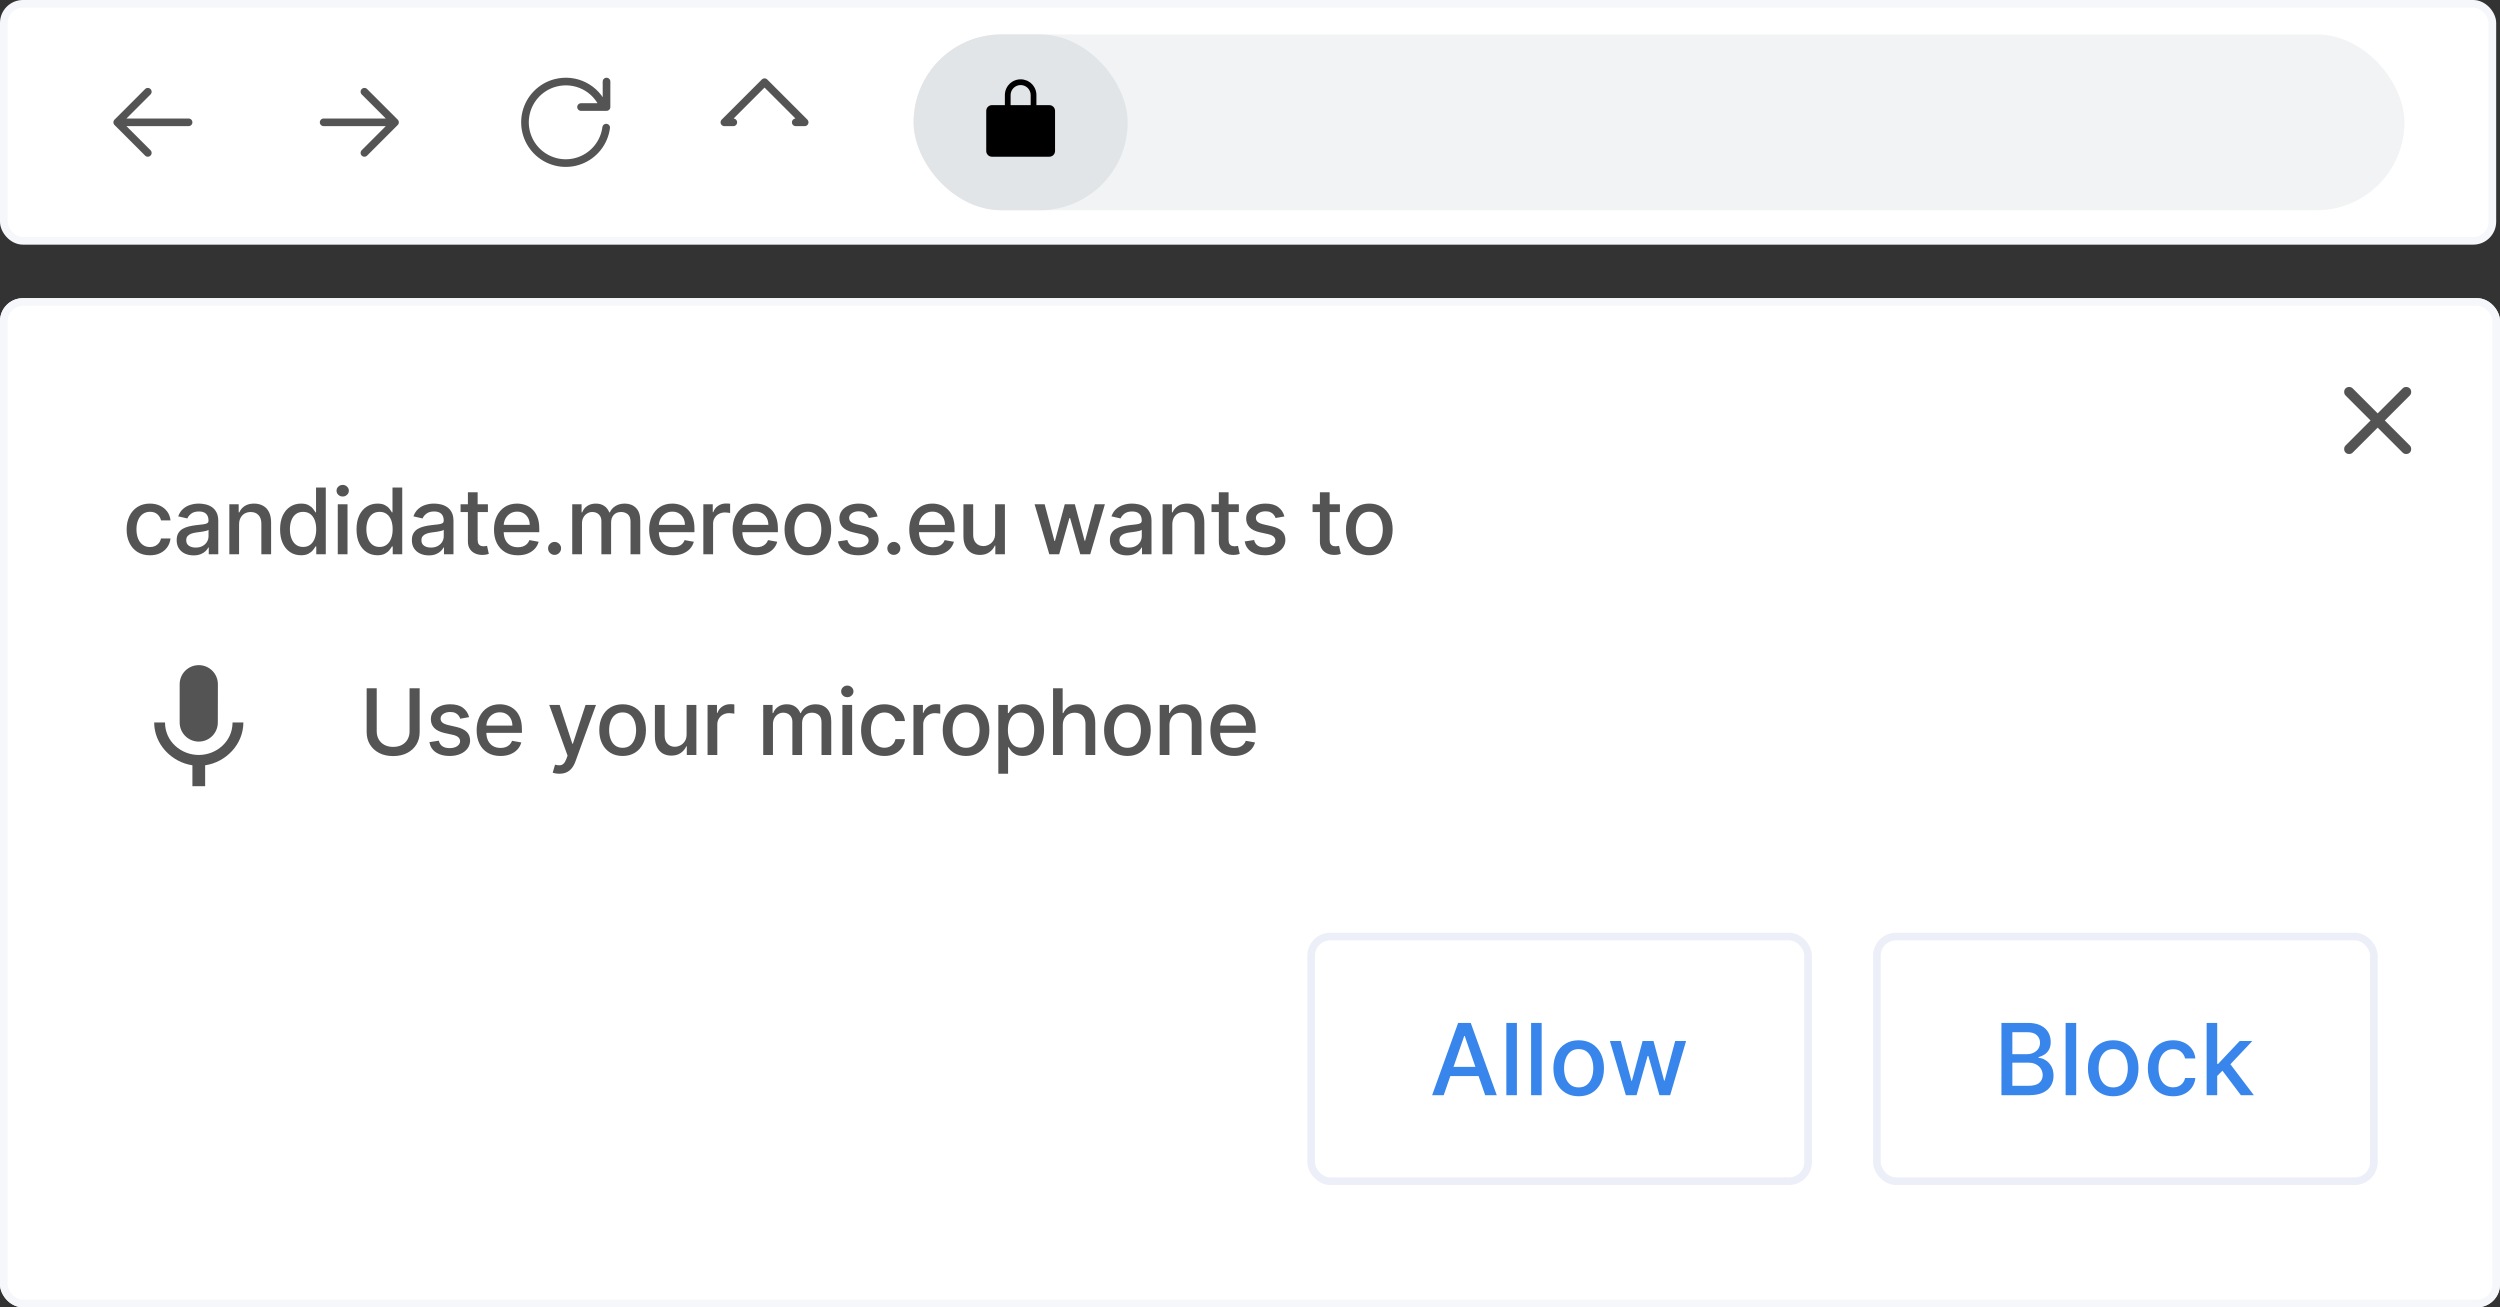 <svg width="654" height="342" viewBox="0 0 654 342" fill="none" xmlns="http://www.w3.org/2000/svg">
<rect x="0" y="0" width="654" height="342" fill="#333333" stroke="none"/>
<rect x="1" y="1" width="651" height="62" rx="5" fill="white"/>
<rect x="1" y="1" width="651" height="62" rx="5" stroke="#F5F7FA" stroke-width="2"/>
<path d="M30.666 32H49.333M30.666 32L38.666 40M30.666 32L38.666 24" stroke="#545454" stroke-width="2" stroke-linecap="round" stroke-linejoin="round"/>
<path d="M84.666 32H103.333M103.333 32L95.333 40M103.333 32L95.333 24" stroke="#545454" stroke-width="2" stroke-linecap="round" stroke-linejoin="round"/>
<path d="M158.577 33.387C158.325 35.307 157.556 37.122 156.351 38.638C155.146 40.154 153.551 41.313 151.737 41.991C149.923 42.669 147.959 42.841 146.055 42.488C144.152 42.135 142.38 41.27 140.93 39.986C139.48 38.703 138.407 37.049 137.826 35.201C137.245 33.354 137.178 31.384 137.631 29.501C138.085 27.619 139.043 25.895 140.401 24.516C141.76 23.136 143.469 22.152 145.344 21.67C150.543 20.337 155.924 23.013 157.911 27.999M158.667 21.333V28H152" stroke="#545454" stroke-width="2" stroke-linecap="round" stroke-linejoin="round"/>
<path d="M191.833 32H189.5L200 21.5L210.5 32H208.167" stroke="#545454" stroke-width="2" stroke-linecap="round" stroke-linejoin="round"/>
<rect x="239" y="9" width="390" height="46" rx="23" fill="#F1F3F4"/>
<rect x="239" y="9" width="56" height="46" rx="23" fill="#E1E5E7"/>
<path d="M274.5 27.5H271.125V24.875C271.125 23.781 270.69 22.732 269.916 21.958C269.143 21.185 268.094 20.75 267 20.75C265.905 20.75 264.856 21.185 264.083 21.958C263.309 22.732 262.875 23.781 262.875 24.875V27.5H259.5C259.102 27.5 258.721 27.659 258.439 27.94C258.158 28.221 258 28.602 258 29V39.5C258 39.898 258.158 40.279 258.439 40.56C258.721 40.841 259.102 40.999 259.5 41H274.5C274.897 40.999 275.278 40.841 275.56 40.56C275.841 40.279 275.999 39.898 276 39.5V29C275.999 28.602 275.841 28.221 275.56 27.94C275.278 27.659 274.897 27.5 274.5 27.5ZM264.375 24.875C264.375 24.179 264.651 23.511 265.143 23.019C265.636 22.527 266.303 22.25 267 22.25C267.696 22.25 268.363 22.527 268.856 23.019C269.348 23.511 269.625 24.179 269.625 24.875V27.5H264.375V24.875Z" fill="black"/>
<rect x="1" y="79" width="652" height="262" rx="5" fill="white"/>
<rect x="1" y="79" width="652" height="262" rx="5" stroke="#F5F7FA" stroke-width="2"/>
<rect x="1" y="79" width="652" height="262" rx="5" fill="white" stroke="#F5F7FA" stroke-width="2"/>
<path d="M52 194C54.767 194 56.983 191.767 56.983 189L57 179C57 176.233 54.767 174 52 174C49.233 174 47 176.233 47 179V189C47 191.767 49.233 194 52 194ZM60.834 189C60.834 194 56.6 197.5 52 197.5C47.4 197.5 43.167 194 43.167 189H40.334C40.334 194.7 44.867 199.383 50.334 200.2V205.667H53.667V200.2C59.133 199.4 63.667 194.7 63.667 189H60.834Z" fill="#545454"/>
<path d="M107.142 180.045H109.784V191.526C109.784 192.747 109.497 193.83 108.923 194.773C108.349 195.71 107.543 196.449 106.503 196.989C105.463 197.523 104.244 197.79 102.847 197.79C101.455 197.79 100.239 197.523 99.199 196.989C98.159 196.449 97.352 195.71 96.778 194.773C96.204 193.83 95.918 192.747 95.918 191.526V180.045H98.551V191.312C98.551 192.102 98.724 192.804 99.071 193.418C99.423 194.031 99.921 194.514 100.562 194.866C101.205 195.213 101.966 195.386 102.847 195.386C103.733 195.386 104.497 195.213 105.139 194.866C105.787 194.514 106.281 194.031 106.622 193.418C106.969 192.804 107.142 192.102 107.142 191.312V180.045ZM122.718 187.605L120.408 188.014C120.312 187.719 120.158 187.437 119.948 187.17C119.744 186.903 119.465 186.685 119.113 186.514C118.761 186.344 118.32 186.259 117.792 186.259C117.07 186.259 116.468 186.42 115.985 186.744C115.502 187.062 115.261 187.474 115.261 187.98C115.261 188.418 115.423 188.77 115.746 189.037C116.07 189.304 116.593 189.523 117.315 189.693L119.394 190.17C120.599 190.449 121.496 190.878 122.087 191.457C122.678 192.037 122.974 192.79 122.974 193.716C122.974 194.5 122.746 195.199 122.292 195.812C121.843 196.42 121.215 196.898 120.408 197.244C119.607 197.591 118.678 197.764 117.621 197.764C116.156 197.764 114.96 197.452 114.033 196.827C113.107 196.196 112.539 195.301 112.329 194.142L114.792 193.767C114.945 194.409 115.261 194.895 115.738 195.224C116.215 195.548 116.837 195.71 117.604 195.71C118.44 195.71 119.107 195.537 119.607 195.19C120.107 194.838 120.357 194.409 120.357 193.903C120.357 193.494 120.204 193.151 119.897 192.872C119.596 192.594 119.133 192.384 118.508 192.241L116.292 191.756C115.07 191.477 114.167 191.034 113.582 190.426C113.002 189.818 112.712 189.048 112.712 188.116C112.712 187.344 112.928 186.668 113.36 186.088C113.792 185.509 114.388 185.057 115.15 184.733C115.911 184.403 116.783 184.239 117.766 184.239C119.181 184.239 120.295 184.545 121.107 185.159C121.92 185.767 122.457 186.582 122.718 187.605ZM130.918 197.764C129.628 197.764 128.517 197.489 127.585 196.938C126.659 196.381 125.943 195.599 125.438 194.594C124.938 193.582 124.688 192.398 124.688 191.04C124.688 189.699 124.938 188.517 125.438 187.494C125.943 186.472 126.648 185.673 127.551 185.099C128.46 184.526 129.523 184.239 130.739 184.239C131.477 184.239 132.193 184.361 132.886 184.605C133.58 184.849 134.202 185.233 134.753 185.756C135.304 186.278 135.739 186.957 136.057 187.793C136.375 188.622 136.534 189.631 136.534 190.818V191.722H126.128V189.812H134.037C134.037 189.142 133.901 188.548 133.628 188.031C133.355 187.509 132.972 187.097 132.477 186.795C131.989 186.494 131.415 186.344 130.756 186.344C130.04 186.344 129.415 186.52 128.881 186.872C128.352 187.219 127.943 187.673 127.653 188.236C127.369 188.793 127.227 189.398 127.227 190.051V191.543C127.227 192.418 127.381 193.162 127.688 193.776C128 194.389 128.435 194.858 128.991 195.182C129.548 195.5 130.199 195.659 130.943 195.659C131.426 195.659 131.866 195.591 132.264 195.455C132.662 195.312 133.006 195.102 133.295 194.824C133.585 194.545 133.807 194.202 133.96 193.793L136.372 194.227C136.179 194.937 135.832 195.56 135.332 196.094C134.838 196.622 134.216 197.034 133.466 197.33C132.722 197.619 131.872 197.764 130.918 197.764ZM146.324 202.409C145.943 202.409 145.597 202.378 145.284 202.315C144.972 202.259 144.739 202.196 144.585 202.128L145.199 200.04C145.665 200.165 146.08 200.219 146.443 200.202C146.807 200.185 147.128 200.048 147.406 199.793C147.69 199.537 147.94 199.119 148.156 198.54L148.472 197.67L143.682 184.409H146.409L149.724 194.568H149.861L153.176 184.409H155.912L150.517 199.247C150.267 199.929 149.949 200.506 149.562 200.977C149.176 201.455 148.716 201.813 148.182 202.051C147.648 202.29 147.028 202.409 146.324 202.409ZM162.876 197.764C161.648 197.764 160.577 197.483 159.663 196.92C158.748 196.358 158.038 195.571 157.532 194.56C157.026 193.548 156.773 192.366 156.773 191.014C156.773 189.656 157.026 188.469 157.532 187.452C158.038 186.435 158.748 185.645 159.663 185.082C160.577 184.52 161.648 184.239 162.876 184.239C164.103 184.239 165.174 184.52 166.089 185.082C167.004 185.645 167.714 186.435 168.219 187.452C168.725 188.469 168.978 189.656 168.978 191.014C168.978 192.366 168.725 193.548 168.219 194.56C167.714 195.571 167.004 196.358 166.089 196.92C165.174 197.483 164.103 197.764 162.876 197.764ZM162.884 195.625C163.68 195.625 164.339 195.415 164.862 194.994C165.384 194.574 165.771 194.014 166.021 193.315C166.276 192.616 166.404 191.847 166.404 191.006C166.404 190.17 166.276 189.403 166.021 188.705C165.771 188 165.384 187.435 164.862 187.009C164.339 186.582 163.68 186.369 162.884 186.369C162.083 186.369 161.418 186.582 160.89 187.009C160.367 187.435 159.978 188 159.722 188.705C159.472 189.403 159.347 190.17 159.347 191.006C159.347 191.847 159.472 192.616 159.722 193.315C159.978 194.014 160.367 194.574 160.89 194.994C161.418 195.415 162.083 195.625 162.884 195.625ZM179.615 192.071V184.409H182.172V197.5H179.666V195.233H179.53C179.229 195.932 178.746 196.514 178.081 196.98C177.422 197.44 176.601 197.67 175.618 197.67C174.777 197.67 174.033 197.486 173.385 197.116C172.743 196.741 172.237 196.188 171.868 195.455C171.504 194.722 171.322 193.815 171.322 192.736V184.409H173.871V192.429C173.871 193.321 174.118 194.031 174.612 194.56C175.107 195.088 175.749 195.352 176.538 195.352C177.016 195.352 177.49 195.233 177.962 194.994C178.439 194.756 178.834 194.395 179.146 193.912C179.464 193.429 179.621 192.815 179.615 192.071ZM185.096 197.5V184.409H187.559V186.489H187.695C187.934 185.784 188.354 185.23 188.957 184.827C189.565 184.418 190.252 184.213 191.019 184.213C191.178 184.213 191.366 184.219 191.582 184.23C191.803 184.241 191.977 184.256 192.102 184.273V186.71C191.999 186.682 191.817 186.651 191.556 186.616C191.295 186.577 191.033 186.557 190.772 186.557C190.17 186.557 189.633 186.685 189.161 186.94C188.695 187.19 188.326 187.54 188.053 187.989C187.781 188.432 187.644 188.937 187.644 189.506V197.5H185.096ZM199.658 197.5V184.409H202.104V186.54H202.266C202.539 185.818 202.985 185.256 203.604 184.852C204.224 184.443 204.965 184.239 205.829 184.239C206.704 184.239 207.437 184.443 208.028 184.852C208.624 185.261 209.065 185.824 209.349 186.54H209.485C209.798 185.841 210.295 185.284 210.977 184.869C211.658 184.449 212.471 184.239 213.414 184.239C214.602 184.239 215.57 184.611 216.32 185.355C217.076 186.099 217.454 187.222 217.454 188.722V197.5H214.906V188.96C214.906 188.074 214.664 187.432 214.181 187.034C213.698 186.636 213.121 186.438 212.451 186.438C211.621 186.438 210.977 186.693 210.516 187.205C210.056 187.71 209.826 188.361 209.826 189.156V197.5H207.286V188.798C207.286 188.088 207.065 187.517 206.621 187.085C206.178 186.653 205.602 186.438 204.891 186.438C204.408 186.438 203.962 186.565 203.553 186.821C203.15 187.071 202.823 187.42 202.573 187.869C202.329 188.318 202.207 188.838 202.207 189.429V197.5H199.658ZM220.369 197.5V184.409H222.918V197.5H220.369ZM221.656 182.389C221.213 182.389 220.832 182.241 220.514 181.946C220.202 181.645 220.045 181.287 220.045 180.872C220.045 180.452 220.202 180.094 220.514 179.798C220.832 179.497 221.213 179.347 221.656 179.347C222.099 179.347 222.477 179.497 222.79 179.798C223.108 180.094 223.267 180.452 223.267 180.872C223.267 181.287 223.108 181.645 222.79 181.946C222.477 182.241 222.099 182.389 221.656 182.389ZM231.36 197.764C230.093 197.764 229.002 197.477 228.087 196.903C227.178 196.324 226.479 195.526 225.991 194.509C225.502 193.491 225.258 192.327 225.258 191.014C225.258 189.685 225.508 188.511 226.008 187.494C226.508 186.472 227.212 185.673 228.121 185.099C229.031 184.526 230.102 184.239 231.335 184.239C232.329 184.239 233.215 184.423 233.994 184.793C234.772 185.156 235.4 185.668 235.877 186.327C236.36 186.986 236.647 187.756 236.738 188.636H234.258C234.121 188.023 233.809 187.494 233.32 187.051C232.837 186.608 232.19 186.386 231.377 186.386C230.667 186.386 230.045 186.574 229.511 186.949C228.982 187.318 228.57 187.847 228.275 188.534C227.979 189.216 227.832 190.023 227.832 190.955C227.832 191.909 227.977 192.733 228.266 193.426C228.556 194.119 228.965 194.656 229.494 195.037C230.028 195.418 230.656 195.608 231.377 195.608C231.86 195.608 232.298 195.52 232.69 195.344C233.087 195.162 233.42 194.903 233.687 194.568C233.96 194.233 234.15 193.83 234.258 193.358H236.738C236.647 194.205 236.371 194.96 235.911 195.625C235.451 196.29 234.835 196.812 234.062 197.193C233.295 197.574 232.394 197.764 231.36 197.764ZM238.963 197.5V184.409H241.426V186.489H241.562C241.801 185.784 242.222 185.23 242.824 184.827C243.432 184.418 244.119 184.213 244.886 184.213C245.045 184.213 245.233 184.219 245.449 184.23C245.67 184.241 245.844 184.256 245.969 184.273V186.71C245.866 186.682 245.685 186.651 245.423 186.616C245.162 186.577 244.901 186.557 244.639 186.557C244.037 186.557 243.5 186.685 243.028 186.94C242.563 187.19 242.193 187.54 241.92 187.989C241.648 188.432 241.511 188.937 241.511 189.506V197.5H238.963ZM252.719 197.764C251.492 197.764 250.421 197.483 249.506 196.92C248.592 196.358 247.881 195.571 247.376 194.56C246.87 193.548 246.617 192.366 246.617 191.014C246.617 189.656 246.87 188.469 247.376 187.452C247.881 186.435 248.592 185.645 249.506 185.082C250.421 184.52 251.492 184.239 252.719 184.239C253.947 184.239 255.018 184.52 255.933 185.082C256.847 185.645 257.558 186.435 258.063 187.452C258.569 188.469 258.822 189.656 258.822 191.014C258.822 192.366 258.569 193.548 258.063 194.56C257.558 195.571 256.847 196.358 255.933 196.92C255.018 197.483 253.947 197.764 252.719 197.764ZM252.728 195.625C253.523 195.625 254.183 195.415 254.705 194.994C255.228 194.574 255.614 194.014 255.864 193.315C256.12 192.616 256.248 191.847 256.248 191.006C256.248 190.17 256.12 189.403 255.864 188.705C255.614 188 255.228 187.435 254.705 187.009C254.183 186.582 253.523 186.369 252.728 186.369C251.927 186.369 251.262 186.582 250.734 187.009C250.211 187.435 249.822 188 249.566 188.705C249.316 189.403 249.191 190.17 249.191 191.006C249.191 191.847 249.316 192.616 249.566 193.315C249.822 194.014 250.211 194.574 250.734 194.994C251.262 195.415 251.927 195.625 252.728 195.625ZM261.166 202.409V184.409H263.655V186.531H263.868C264.016 186.259 264.229 185.943 264.507 185.585C264.786 185.227 265.172 184.915 265.666 184.648C266.161 184.375 266.814 184.239 267.626 184.239C268.683 184.239 269.626 184.506 270.456 185.04C271.286 185.574 271.936 186.344 272.408 187.349C272.885 188.355 273.124 189.565 273.124 190.98C273.124 192.395 272.888 193.608 272.416 194.619C271.945 195.625 271.297 196.401 270.473 196.946C269.649 197.486 268.709 197.756 267.652 197.756C266.857 197.756 266.206 197.622 265.7 197.355C265.2 197.088 264.808 196.776 264.524 196.418C264.24 196.06 264.021 195.741 263.868 195.463H263.714V202.409H261.166ZM263.663 190.955C263.663 191.875 263.797 192.682 264.064 193.375C264.331 194.068 264.717 194.611 265.223 195.003C265.729 195.389 266.348 195.582 267.081 195.582C267.842 195.582 268.479 195.381 268.99 194.977C269.501 194.568 269.888 194.014 270.149 193.315C270.416 192.616 270.55 191.83 270.55 190.955C270.55 190.091 270.419 189.315 270.158 188.628C269.902 187.94 269.516 187.398 268.999 187C268.487 186.602 267.848 186.403 267.081 186.403C266.342 186.403 265.717 186.594 265.206 186.974C264.7 187.355 264.317 187.886 264.055 188.568C263.794 189.25 263.663 190.045 263.663 190.955ZM278.027 189.727V197.5H275.479V180.045H277.993V186.54H278.155C278.462 185.835 278.93 185.276 279.561 184.861C280.192 184.446 281.016 184.239 282.033 184.239C282.93 184.239 283.714 184.423 284.385 184.793C285.061 185.162 285.584 185.713 285.953 186.446C286.328 187.173 286.516 188.082 286.516 189.173V197.5H283.967V189.48C283.967 188.52 283.72 187.776 283.226 187.247C282.732 186.713 282.044 186.446 281.163 186.446C280.561 186.446 280.021 186.574 279.544 186.83C279.072 187.085 278.7 187.46 278.428 187.955C278.161 188.443 278.027 189.034 278.027 189.727ZM294.93 197.764C293.703 197.764 292.632 197.483 291.717 196.92C290.803 196.358 290.092 195.571 289.587 194.56C289.081 193.548 288.828 192.366 288.828 191.014C288.828 189.656 289.081 188.469 289.587 187.452C290.092 186.435 290.803 185.645 291.717 185.082C292.632 184.52 293.703 184.239 294.93 184.239C296.158 184.239 297.229 184.52 298.143 185.082C299.058 185.645 299.768 186.435 300.274 187.452C300.78 188.469 301.033 189.656 301.033 191.014C301.033 192.366 300.78 193.548 300.274 194.56C299.768 195.571 299.058 196.358 298.143 196.92C297.229 197.483 296.158 197.764 294.93 197.764ZM294.939 195.625C295.734 195.625 296.393 195.415 296.916 194.994C297.439 194.574 297.825 194.014 298.075 193.315C298.331 192.616 298.459 191.847 298.459 191.006C298.459 190.17 298.331 189.403 298.075 188.705C297.825 188 297.439 187.435 296.916 187.009C296.393 186.582 295.734 186.369 294.939 186.369C294.138 186.369 293.473 186.582 292.945 187.009C292.422 187.435 292.033 188 291.777 188.705C291.527 189.403 291.402 190.17 291.402 191.006C291.402 191.847 291.527 192.616 291.777 193.315C292.033 194.014 292.422 194.574 292.945 194.994C293.473 195.415 294.138 195.625 294.939 195.625ZM305.925 189.727V197.5H303.377V184.409H305.823V186.54H305.985C306.286 185.847 306.758 185.29 307.4 184.869C308.048 184.449 308.863 184.239 309.846 184.239C310.738 184.239 311.519 184.426 312.19 184.801C312.86 185.17 313.38 185.722 313.749 186.455C314.119 187.187 314.303 188.094 314.303 189.173V197.5H311.755V189.48C311.755 188.531 311.508 187.79 311.013 187.256C310.519 186.716 309.84 186.446 308.977 186.446C308.386 186.446 307.86 186.574 307.4 186.83C306.945 187.085 306.585 187.46 306.317 187.955C306.056 188.443 305.925 189.034 305.925 189.727ZM322.863 197.764C321.573 197.764 320.462 197.489 319.531 196.938C318.604 196.381 317.888 195.599 317.383 194.594C316.883 193.582 316.633 192.398 316.633 191.04C316.633 189.699 316.883 188.517 317.383 187.494C317.888 186.472 318.593 185.673 319.496 185.099C320.406 184.526 321.468 184.239 322.684 184.239C323.423 184.239 324.138 184.361 324.832 184.605C325.525 184.849 326.147 185.233 326.698 185.756C327.249 186.278 327.684 186.957 328.002 187.793C328.32 188.622 328.479 189.631 328.479 190.818V191.722H318.073V189.812H325.982C325.982 189.142 325.846 188.548 325.573 188.031C325.3 187.509 324.917 187.097 324.423 186.795C323.934 186.494 323.36 186.344 322.701 186.344C321.985 186.344 321.36 186.52 320.826 186.872C320.298 187.219 319.888 187.673 319.599 188.236C319.315 188.793 319.173 189.398 319.173 190.051V191.543C319.173 192.418 319.326 193.162 319.633 193.776C319.945 194.389 320.38 194.858 320.937 195.182C321.494 195.5 322.144 195.659 322.888 195.659C323.371 195.659 323.812 195.591 324.21 195.455C324.607 195.312 324.951 195.102 325.241 194.824C325.531 194.545 325.752 194.202 325.906 193.793L328.317 194.227C328.124 194.937 327.778 195.56 327.278 196.094C326.783 196.622 326.161 197.034 325.411 197.33C324.667 197.619 323.817 197.764 322.863 197.764Z" fill="#545454"/>
<path d="M39.227 145.264C37.96 145.264 36.869 144.977 35.955 144.403C35.045 143.824 34.347 143.026 33.858 142.009C33.369 140.991 33.125 139.827 33.125 138.514C33.125 137.185 33.375 136.011 33.875 134.994C34.375 133.972 35.08 133.173 35.989 132.599C36.898 132.026 37.969 131.739 39.202 131.739C40.196 131.739 41.082 131.923 41.861 132.293C42.639 132.656 43.267 133.168 43.744 133.827C44.227 134.486 44.514 135.256 44.605 136.136H42.125C41.989 135.523 41.676 134.994 41.188 134.551C40.705 134.108 40.057 133.886 39.244 133.886C38.534 133.886 37.912 134.074 37.378 134.449C36.849 134.818 36.438 135.347 36.142 136.034C35.847 136.716 35.699 137.523 35.699 138.455C35.699 139.409 35.844 140.233 36.133 140.926C36.423 141.619 36.832 142.156 37.361 142.537C37.895 142.918 38.523 143.108 39.244 143.108C39.727 143.108 40.165 143.02 40.557 142.844C40.955 142.662 41.287 142.403 41.554 142.068C41.827 141.733 42.017 141.33 42.125 140.858H44.605C44.514 141.705 44.239 142.46 43.778 143.125C43.318 143.79 42.702 144.312 41.929 144.693C41.162 145.074 40.261 145.264 39.227 145.264ZM50.64 145.29C49.81 145.29 49.06 145.136 48.39 144.83C47.719 144.517 47.188 144.065 46.796 143.474C46.41 142.884 46.217 142.159 46.217 141.301C46.217 140.562 46.359 139.955 46.643 139.477C46.927 139 47.31 138.622 47.793 138.344C48.276 138.065 48.816 137.855 49.413 137.713C50.009 137.571 50.617 137.463 51.236 137.389C52.021 137.298 52.657 137.224 53.146 137.168C53.634 137.105 53.989 137.006 54.211 136.869C54.432 136.733 54.543 136.511 54.543 136.205V136.145C54.543 135.401 54.333 134.824 53.913 134.415C53.498 134.006 52.879 133.801 52.055 133.801C51.197 133.801 50.521 133.991 50.026 134.372C49.538 134.747 49.2 135.165 49.012 135.625L46.617 135.08C46.901 134.284 47.316 133.642 47.861 133.153C48.413 132.659 49.046 132.301 49.762 132.08C50.478 131.852 51.231 131.739 52.021 131.739C52.543 131.739 53.097 131.801 53.682 131.926C54.273 132.045 54.825 132.267 55.336 132.591C55.853 132.915 56.276 133.378 56.606 133.98C56.935 134.577 57.1 135.352 57.1 136.307V145H54.611V143.21H54.509C54.344 143.54 54.097 143.864 53.768 144.182C53.438 144.5 53.015 144.764 52.498 144.974C51.981 145.185 51.361 145.29 50.64 145.29ZM51.194 143.244C51.898 143.244 52.501 143.105 53.001 142.827C53.506 142.548 53.89 142.185 54.151 141.736C54.418 141.281 54.552 140.795 54.552 140.278V138.591C54.461 138.682 54.285 138.767 54.023 138.847C53.768 138.92 53.475 138.986 53.146 139.043C52.816 139.094 52.495 139.142 52.182 139.188C51.87 139.227 51.609 139.261 51.398 139.29C50.904 139.352 50.452 139.457 50.043 139.605C49.64 139.753 49.316 139.966 49.072 140.244C48.833 140.517 48.714 140.881 48.714 141.335C48.714 141.966 48.947 142.443 49.413 142.767C49.879 143.085 50.472 143.244 51.194 143.244ZM62.543 137.227V145H59.994V131.909H62.44V134.04H62.602C62.903 133.347 63.375 132.79 64.017 132.369C64.665 131.949 65.48 131.739 66.463 131.739C67.355 131.739 68.136 131.926 68.807 132.301C69.477 132.67 69.997 133.222 70.367 133.955C70.736 134.687 70.921 135.594 70.921 136.673V145H68.372V136.98C68.372 136.031 68.125 135.29 67.631 134.756C67.136 134.216 66.457 133.946 65.594 133.946C65.003 133.946 64.477 134.074 64.017 134.33C63.562 134.585 63.202 134.96 62.935 135.455C62.673 135.943 62.543 136.534 62.543 137.227ZM78.739 145.256C77.682 145.256 76.739 144.986 75.909 144.446C75.085 143.901 74.438 143.125 73.966 142.119C73.5 141.108 73.267 139.895 73.267 138.48C73.267 137.065 73.503 135.855 73.974 134.849C74.452 133.844 75.105 133.074 75.935 132.54C76.764 132.006 77.704 131.739 78.756 131.739C79.568 131.739 80.222 131.875 80.716 132.148C81.216 132.415 81.602 132.727 81.875 133.085C82.153 133.443 82.369 133.759 82.523 134.031H82.676V127.545H85.224V145H82.736V142.963H82.523C82.369 143.241 82.148 143.56 81.858 143.918C81.574 144.276 81.182 144.588 80.682 144.855C80.182 145.122 79.534 145.256 78.739 145.256ZM79.301 143.082C80.034 143.082 80.653 142.889 81.159 142.503C81.671 142.111 82.057 141.568 82.318 140.875C82.585 140.182 82.719 139.375 82.719 138.455C82.719 137.545 82.588 136.75 82.327 136.068C82.065 135.386 81.682 134.855 81.176 134.474C80.671 134.094 80.046 133.903 79.301 133.903C78.534 133.903 77.895 134.102 77.383 134.5C76.872 134.898 76.486 135.44 76.224 136.128C75.969 136.815 75.841 137.591 75.841 138.455C75.841 139.33 75.972 140.116 76.233 140.815C76.494 141.514 76.881 142.068 77.392 142.477C77.909 142.881 78.546 143.082 79.301 143.082ZM88.362 145V131.909H90.91V145H88.362ZM89.648 129.889C89.205 129.889 88.825 129.741 88.506 129.446C88.194 129.145 88.038 128.787 88.038 128.372C88.038 127.952 88.194 127.594 88.506 127.298C88.825 126.997 89.205 126.847 89.648 126.847C90.092 126.847 90.469 126.997 90.782 127.298C91.1 127.594 91.259 127.952 91.259 128.372C91.259 128.787 91.1 129.145 90.782 129.446C90.469 129.741 90.092 129.889 89.648 129.889ZM98.739 145.256C97.682 145.256 96.739 144.986 95.909 144.446C95.085 143.901 94.438 143.125 93.966 142.119C93.5 141.108 93.267 139.895 93.267 138.48C93.267 137.065 93.503 135.855 93.974 134.849C94.452 133.844 95.105 133.074 95.935 132.54C96.764 132.006 97.704 131.739 98.756 131.739C99.568 131.739 100.222 131.875 100.716 132.148C101.216 132.415 101.602 132.727 101.875 133.085C102.153 133.443 102.369 133.759 102.523 134.031H102.676V127.545H105.224V145H102.736V142.963H102.523C102.369 143.241 102.148 143.56 101.858 143.918C101.574 144.276 101.182 144.588 100.682 144.855C100.182 145.122 99.534 145.256 98.739 145.256ZM99.301 143.082C100.034 143.082 100.653 142.889 101.159 142.503C101.67 142.111 102.057 141.568 102.318 140.875C102.585 140.182 102.719 139.375 102.719 138.455C102.719 137.545 102.588 136.75 102.327 136.068C102.065 135.386 101.682 134.855 101.176 134.474C100.67 134.094 100.045 133.903 99.301 133.903C98.534 133.903 97.895 134.102 97.383 134.5C96.872 134.898 96.486 135.44 96.224 136.128C95.969 136.815 95.841 137.591 95.841 138.455C95.841 139.33 95.972 140.116 96.233 140.815C96.494 141.514 96.881 142.068 97.392 142.477C97.909 142.881 98.546 143.082 99.301 143.082ZM112.171 145.29C111.342 145.29 110.592 145.136 109.921 144.83C109.251 144.517 108.719 144.065 108.327 143.474C107.941 142.884 107.748 142.159 107.748 141.301C107.748 140.562 107.89 139.955 108.174 139.477C108.458 139 108.842 138.622 109.325 138.344C109.808 138.065 110.347 137.855 110.944 137.713C111.54 137.571 112.148 137.463 112.768 137.389C113.552 137.298 114.188 137.224 114.677 137.168C115.165 137.105 115.521 137.006 115.742 136.869C115.964 136.733 116.075 136.511 116.075 136.205V136.145C116.075 135.401 115.864 134.824 115.444 134.415C115.029 134.006 114.41 133.801 113.586 133.801C112.728 133.801 112.052 133.991 111.558 134.372C111.069 134.747 110.731 135.165 110.543 135.625L108.148 135.08C108.433 134.284 108.847 133.642 109.393 133.153C109.944 132.659 110.577 132.301 111.293 132.08C112.009 131.852 112.762 131.739 113.552 131.739C114.075 131.739 114.629 131.801 115.214 131.926C115.805 132.045 116.356 132.267 116.867 132.591C117.384 132.915 117.808 133.378 118.137 133.98C118.467 134.577 118.631 135.352 118.631 136.307V145H116.143V143.21H116.04C115.876 143.54 115.629 143.864 115.299 144.182C114.969 144.5 114.546 144.764 114.029 144.974C113.512 145.185 112.893 145.29 112.171 145.29ZM112.725 143.244C113.43 143.244 114.032 143.105 114.532 142.827C115.038 142.548 115.421 142.185 115.683 141.736C115.95 141.281 116.083 140.795 116.083 140.278V138.591C115.992 138.682 115.816 138.767 115.555 138.847C115.299 138.92 115.006 138.986 114.677 139.043C114.347 139.094 114.026 139.142 113.714 139.188C113.401 139.227 113.14 139.261 112.93 139.29C112.435 139.352 111.984 139.457 111.575 139.605C111.171 139.753 110.847 139.966 110.603 140.244C110.364 140.517 110.245 140.881 110.245 141.335C110.245 141.966 110.478 142.443 110.944 142.767C111.41 143.085 112.004 143.244 112.725 143.244ZM127.636 131.909V133.955H120.486V131.909H127.636ZM122.403 128.773H124.952V141.156C124.952 141.651 125.026 142.023 125.173 142.273C125.321 142.517 125.511 142.685 125.744 142.776C125.983 142.861 126.241 142.903 126.52 142.903C126.724 142.903 126.903 142.889 127.057 142.861C127.21 142.832 127.33 142.81 127.415 142.793L127.875 144.898C127.727 144.955 127.517 145.011 127.244 145.068C126.972 145.131 126.631 145.165 126.222 145.17C125.551 145.182 124.926 145.062 124.347 144.812C123.767 144.562 123.298 144.176 122.94 143.653C122.582 143.131 122.403 142.474 122.403 141.685V128.773ZM135.457 145.264C134.167 145.264 133.056 144.989 132.124 144.438C131.198 143.881 130.482 143.099 129.977 142.094C129.477 141.082 129.227 139.898 129.227 138.54C129.227 137.199 129.477 136.017 129.977 134.994C130.482 133.972 131.187 133.173 132.09 132.599C132.999 132.026 134.062 131.739 135.278 131.739C136.016 131.739 136.732 131.861 137.425 132.105C138.119 132.349 138.741 132.733 139.292 133.256C139.843 133.778 140.278 134.457 140.596 135.293C140.914 136.122 141.073 137.131 141.073 138.318V139.222H130.667V137.312H138.576C138.576 136.642 138.44 136.048 138.167 135.531C137.894 135.009 137.511 134.597 137.016 134.295C136.528 133.994 135.954 133.844 135.295 133.844C134.579 133.844 133.954 134.02 133.42 134.372C132.891 134.719 132.482 135.173 132.192 135.736C131.908 136.293 131.766 136.898 131.766 137.551V139.043C131.766 139.918 131.92 140.662 132.227 141.276C132.539 141.889 132.974 142.358 133.531 142.682C134.087 143 134.738 143.159 135.482 143.159C135.965 143.159 136.406 143.091 136.803 142.955C137.201 142.812 137.545 142.602 137.835 142.324C138.124 142.045 138.346 141.702 138.499 141.293L140.911 141.727C140.718 142.437 140.371 143.06 139.871 143.594C139.377 144.122 138.755 144.534 138.005 144.83C137.261 145.119 136.411 145.264 135.457 145.264ZM145.08 145.162C144.614 145.162 144.213 144.997 143.878 144.668C143.543 144.332 143.375 143.929 143.375 143.457C143.375 142.991 143.543 142.594 143.878 142.264C144.213 141.929 144.614 141.761 145.08 141.761C145.545 141.761 145.946 141.929 146.281 142.264C146.616 142.594 146.784 142.991 146.784 143.457C146.784 143.77 146.705 144.057 146.545 144.318C146.392 144.574 146.188 144.778 145.932 144.932C145.676 145.085 145.392 145.162 145.08 145.162ZM149.697 145V131.909H152.143V134.04H152.305C152.578 133.318 153.024 132.756 153.643 132.352C154.263 131.943 155.004 131.739 155.868 131.739C156.743 131.739 157.476 131.943 158.067 132.352C158.663 132.761 159.104 133.324 159.388 134.04H159.524C159.837 133.341 160.334 132.784 161.016 132.369C161.697 131.949 162.51 131.739 163.453 131.739C164.641 131.739 165.609 132.111 166.359 132.855C167.115 133.599 167.493 134.722 167.493 136.222V145H164.945V136.46C164.945 135.574 164.703 134.932 164.22 134.534C163.737 134.136 163.161 133.938 162.49 133.938C161.661 133.938 161.016 134.193 160.555 134.705C160.095 135.21 159.865 135.861 159.865 136.656V145H157.325V136.298C157.325 135.588 157.104 135.017 156.661 134.585C156.217 134.153 155.641 133.938 154.93 133.938C154.447 133.938 154.001 134.065 153.592 134.321C153.189 134.571 152.862 134.92 152.612 135.369C152.368 135.818 152.246 136.338 152.246 136.929V145H149.697ZM176.05 145.264C174.761 145.264 173.65 144.989 172.718 144.438C171.792 143.881 171.076 143.099 170.57 142.094C170.07 141.082 169.82 139.898 169.82 138.54C169.82 137.199 170.07 136.017 170.57 134.994C171.076 133.972 171.781 133.173 172.684 132.599C173.593 132.026 174.656 131.739 175.871 131.739C176.61 131.739 177.326 131.861 178.019 132.105C178.712 132.349 179.335 132.733 179.886 133.256C180.437 133.778 180.871 134.457 181.19 135.293C181.508 136.122 181.667 137.131 181.667 138.318V139.222H171.261V137.312H179.17C179.17 136.642 179.033 136.048 178.761 135.531C178.488 135.009 178.104 134.597 177.61 134.295C177.121 133.994 176.548 133.844 175.888 133.844C175.173 133.844 174.548 134.02 174.013 134.372C173.485 134.719 173.076 135.173 172.786 135.736C172.502 136.293 172.36 136.898 172.36 137.551V139.043C172.36 139.918 172.513 140.662 172.82 141.276C173.133 141.889 173.567 142.358 174.124 142.682C174.681 143 175.332 143.159 176.076 143.159C176.559 143.159 176.999 143.091 177.397 142.955C177.795 142.812 178.138 142.602 178.428 142.324C178.718 142.045 178.94 141.702 179.093 141.293L181.505 141.727C181.312 142.437 180.965 143.06 180.465 143.594C179.971 144.122 179.349 144.534 178.599 144.83C177.854 145.119 177.005 145.264 176.05 145.264ZM183.994 145V131.909H186.457V133.989H186.594C186.832 133.284 187.253 132.73 187.855 132.327C188.463 131.918 189.151 131.713 189.918 131.713C190.077 131.713 190.264 131.719 190.48 131.73C190.702 131.741 190.875 131.756 191 131.773V134.21C190.898 134.182 190.716 134.151 190.455 134.116C190.193 134.077 189.932 134.057 189.67 134.057C189.068 134.057 188.531 134.185 188.06 134.44C187.594 134.69 187.224 135.04 186.952 135.489C186.679 135.932 186.543 136.437 186.543 137.006V145H183.994ZM197.879 145.264C196.589 145.264 195.478 144.989 194.546 144.438C193.62 143.881 192.904 143.099 192.398 142.094C191.898 141.082 191.648 139.898 191.648 138.54C191.648 137.199 191.898 136.017 192.398 134.994C192.904 133.972 193.609 133.173 194.512 132.599C195.421 132.026 196.484 131.739 197.7 131.739C198.438 131.739 199.154 131.861 199.847 132.105C200.54 132.349 201.163 132.733 201.714 133.256C202.265 133.778 202.7 134.457 203.018 135.293C203.336 136.122 203.495 137.131 203.495 138.318V139.222H193.089V137.312H200.998C200.998 136.642 200.862 136.048 200.589 135.531C200.316 135.009 199.933 134.597 199.438 134.295C198.95 133.994 198.376 133.844 197.717 133.844C197.001 133.844 196.376 134.02 195.842 134.372C195.313 134.719 194.904 135.173 194.614 135.736C194.33 136.293 194.188 136.898 194.188 137.551V139.043C194.188 139.918 194.342 140.662 194.648 141.276C194.961 141.889 195.396 142.358 195.952 142.682C196.509 143 197.16 143.159 197.904 143.159C198.387 143.159 198.827 143.091 199.225 142.955C199.623 142.812 199.967 142.602 200.256 142.324C200.546 142.045 200.768 141.702 200.921 141.293L203.333 141.727C203.14 142.437 202.793 143.06 202.293 143.594C201.799 144.122 201.177 144.534 200.427 144.83C199.683 145.119 198.833 145.264 197.879 145.264ZM211.337 145.264C210.109 145.264 209.038 144.983 208.124 144.42C207.209 143.858 206.499 143.071 205.993 142.06C205.487 141.048 205.234 139.866 205.234 138.514C205.234 137.156 205.487 135.969 205.993 134.952C206.499 133.935 207.209 133.145 208.124 132.582C209.038 132.02 210.109 131.739 211.337 131.739C212.564 131.739 213.635 132.02 214.55 132.582C215.464 133.145 216.175 133.935 216.68 134.952C217.186 135.969 217.439 137.156 217.439 138.514C217.439 139.866 217.186 141.048 216.68 142.06C216.175 143.071 215.464 143.858 214.55 144.42C213.635 144.983 212.564 145.264 211.337 145.264ZM211.345 143.125C212.141 143.125 212.8 142.915 213.322 142.494C213.845 142.074 214.232 141.514 214.482 140.815C214.737 140.116 214.865 139.347 214.865 138.506C214.865 137.67 214.737 136.903 214.482 136.205C214.232 135.5 213.845 134.935 213.322 134.509C212.8 134.082 212.141 133.869 211.345 133.869C210.544 133.869 209.879 134.082 209.351 134.509C208.828 134.935 208.439 135.5 208.183 136.205C207.933 136.903 207.808 137.67 207.808 138.506C207.808 139.347 207.933 140.116 208.183 140.815C208.439 141.514 208.828 142.074 209.351 142.494C209.879 142.915 210.544 143.125 211.345 143.125ZM229.593 135.105L227.283 135.514C227.187 135.219 227.033 134.937 226.823 134.67C226.619 134.403 226.34 134.185 225.988 134.014C225.636 133.844 225.195 133.759 224.667 133.759C223.945 133.759 223.343 133.92 222.86 134.244C222.377 134.562 222.136 134.974 222.136 135.48C222.136 135.918 222.298 136.27 222.621 136.537C222.945 136.804 223.468 137.023 224.19 137.193L226.269 137.67C227.474 137.949 228.371 138.378 228.962 138.957C229.553 139.537 229.849 140.29 229.849 141.216C229.849 142 229.621 142.699 229.167 143.312C228.718 143.92 228.09 144.398 227.283 144.744C226.482 145.091 225.553 145.264 224.496 145.264C223.031 145.264 221.835 144.952 220.908 144.327C219.982 143.696 219.414 142.801 219.204 141.642L221.667 141.267C221.82 141.909 222.136 142.395 222.613 142.724C223.09 143.048 223.712 143.21 224.479 143.21C225.315 143.21 225.982 143.037 226.482 142.69C226.982 142.338 227.232 141.909 227.232 141.403C227.232 140.994 227.079 140.651 226.772 140.372C226.471 140.094 226.008 139.884 225.383 139.741L223.167 139.256C221.945 138.977 221.042 138.534 220.457 137.926C219.877 137.318 219.587 136.548 219.587 135.616C219.587 134.844 219.803 134.168 220.235 133.588C220.667 133.009 221.263 132.557 222.025 132.233C222.786 131.903 223.658 131.739 224.641 131.739C226.056 131.739 227.17 132.045 227.982 132.659C228.795 133.267 229.332 134.082 229.593 135.105ZM233.83 145.162C233.364 145.162 232.963 144.997 232.628 144.668C232.293 144.332 232.125 143.929 232.125 143.457C232.125 142.991 232.293 142.594 232.628 142.264C232.963 141.929 233.364 141.761 233.83 141.761C234.295 141.761 234.696 141.929 235.031 142.264C235.366 142.594 235.534 142.991 235.534 143.457C235.534 143.77 235.455 144.057 235.295 144.318C235.142 144.574 234.938 144.778 234.682 144.932C234.426 145.085 234.142 145.162 233.83 145.162ZM244.089 145.264C242.8 145.264 241.689 144.989 240.757 144.438C239.831 143.881 239.115 143.099 238.609 142.094C238.109 141.082 237.859 139.898 237.859 138.54C237.859 137.199 238.109 136.017 238.609 134.994C239.115 133.972 239.82 133.173 240.723 132.599C241.632 132.026 242.695 131.739 243.911 131.739C244.649 131.739 245.365 131.861 246.058 132.105C246.751 132.349 247.374 132.733 247.925 133.256C248.476 133.778 248.911 134.457 249.229 135.293C249.547 136.122 249.706 137.131 249.706 138.318V139.222H239.3V137.312H247.209C247.209 136.642 247.072 136.048 246.8 135.531C246.527 135.009 246.143 134.597 245.649 134.295C245.161 133.994 244.587 133.844 243.928 133.844C243.212 133.844 242.587 134.02 242.053 134.372C241.524 134.719 241.115 135.173 240.825 135.736C240.541 136.293 240.399 136.898 240.399 137.551V139.043C240.399 139.918 240.553 140.662 240.859 141.276C241.172 141.889 241.607 142.358 242.163 142.682C242.72 143 243.371 143.159 244.115 143.159C244.598 143.159 245.038 143.091 245.436 142.955C245.834 142.812 246.178 142.602 246.467 142.324C246.757 142.045 246.979 141.702 247.132 141.293L249.544 141.727C249.351 142.437 249.004 143.06 248.504 143.594C248.01 144.122 247.388 144.534 246.638 144.83C245.893 145.119 245.044 145.264 244.089 145.264ZM260.326 139.571V131.909H262.883V145H260.377V142.733H260.241C259.94 143.432 259.457 144.014 258.792 144.48C258.133 144.94 257.312 145.17 256.329 145.17C255.488 145.17 254.744 144.986 254.096 144.616C253.454 144.241 252.948 143.688 252.579 142.955C252.215 142.222 252.033 141.315 252.033 140.236V131.909H254.582V139.929C254.582 140.821 254.829 141.531 255.323 142.06C255.817 142.588 256.46 142.852 257.249 142.852C257.727 142.852 258.201 142.733 258.673 142.494C259.15 142.256 259.545 141.895 259.857 141.412C260.175 140.929 260.332 140.315 260.326 139.571ZM274.496 145L270.644 131.909H273.278L275.843 141.523H275.971L278.545 131.909H281.178L283.735 141.48H283.863L286.411 131.909H289.045L285.201 145H282.602L279.942 135.548H279.746L277.087 145H274.496ZM294.773 145.29C293.943 145.29 293.193 145.136 292.523 144.83C291.852 144.517 291.321 144.065 290.929 143.474C290.543 142.884 290.349 142.159 290.349 141.301C290.349 140.562 290.491 139.955 290.776 139.477C291.06 139 291.443 138.622 291.926 138.344C292.409 138.065 292.949 137.855 293.545 137.713C294.142 137.571 294.75 137.463 295.369 137.389C296.153 137.298 296.79 137.224 297.278 137.168C297.767 137.105 298.122 137.006 298.344 136.869C298.565 136.733 298.676 136.511 298.676 136.205V136.145C298.676 135.401 298.466 134.824 298.045 134.415C297.631 134.006 297.011 133.801 296.188 133.801C295.33 133.801 294.653 133.991 294.159 134.372C293.67 134.747 293.332 135.165 293.145 135.625L290.75 135.08C291.034 134.284 291.449 133.642 291.994 133.153C292.545 132.659 293.179 132.301 293.895 132.08C294.611 131.852 295.364 131.739 296.153 131.739C296.676 131.739 297.23 131.801 297.815 131.926C298.406 132.045 298.957 132.267 299.469 132.591C299.986 132.915 300.409 133.378 300.739 133.98C301.068 134.577 301.233 135.352 301.233 136.307V145H298.744V143.21H298.642C298.477 143.54 298.23 143.864 297.901 144.182C297.571 144.5 297.148 144.764 296.631 144.974C296.114 145.185 295.494 145.29 294.773 145.29ZM295.327 143.244C296.031 143.244 296.634 143.105 297.134 142.827C297.639 142.548 298.023 142.185 298.284 141.736C298.551 141.281 298.685 140.795 298.685 140.278V138.591C298.594 138.682 298.418 138.767 298.156 138.847C297.901 138.92 297.608 138.986 297.278 139.043C296.949 139.094 296.628 139.142 296.315 139.188C296.003 139.227 295.741 139.261 295.531 139.29C295.037 139.352 294.585 139.457 294.176 139.605C293.773 139.753 293.449 139.966 293.205 140.244C292.966 140.517 292.847 140.881 292.847 141.335C292.847 141.966 293.08 142.443 293.545 142.767C294.011 143.085 294.605 143.244 295.327 143.244ZM306.675 137.227V145H304.127V131.909H306.573V134.04H306.735C307.036 133.347 307.508 132.79 308.15 132.369C308.798 131.949 309.613 131.739 310.596 131.739C311.488 131.739 312.269 131.926 312.94 132.301C313.61 132.67 314.13 133.222 314.499 133.955C314.869 134.687 315.053 135.594 315.053 136.673V145H312.505V136.98C312.505 136.031 312.258 135.29 311.763 134.756C311.269 134.216 310.59 133.946 309.727 133.946C309.136 133.946 308.61 134.074 308.15 134.33C307.695 134.585 307.335 134.96 307.067 135.455C306.806 135.943 306.675 136.534 306.675 137.227ZM324.082 131.909V133.955H316.931V131.909H324.082ZM318.849 128.773H321.397V141.156C321.397 141.651 321.471 142.023 321.619 142.273C321.766 142.517 321.957 142.685 322.19 142.776C322.428 142.861 322.687 142.903 322.965 142.903C323.17 142.903 323.349 142.889 323.502 142.861C323.656 142.832 323.775 142.81 323.86 142.793L324.32 144.898C324.173 144.955 323.962 145.011 323.69 145.068C323.417 145.131 323.076 145.165 322.667 145.17C321.996 145.182 321.371 145.062 320.792 144.812C320.212 144.562 319.744 144.176 319.386 143.653C319.028 143.131 318.849 142.474 318.849 141.685V128.773ZM335.999 135.105L333.69 135.514C333.593 135.219 333.44 134.937 333.229 134.67C333.025 134.403 332.746 134.185 332.394 134.014C332.042 133.844 331.602 133.759 331.073 133.759C330.352 133.759 329.749 133.92 329.266 134.244C328.783 134.562 328.542 134.974 328.542 135.48C328.542 135.918 328.704 136.27 329.028 136.537C329.352 136.804 329.874 137.023 330.596 137.193L332.675 137.67C333.88 137.949 334.778 138.378 335.369 138.957C335.96 139.537 336.255 140.29 336.255 141.216C336.255 142 336.028 142.699 335.573 143.312C335.124 143.92 334.496 144.398 333.69 144.744C332.888 145.091 331.96 145.264 330.903 145.264C329.437 145.264 328.241 144.952 327.315 144.327C326.388 143.696 325.82 142.801 325.61 141.642L328.073 141.267C328.227 141.909 328.542 142.395 329.019 142.724C329.496 143.048 330.119 143.21 330.886 143.21C331.721 143.21 332.388 143.037 332.888 142.69C333.388 142.338 333.638 141.909 333.638 141.403C333.638 140.994 333.485 140.651 333.178 140.372C332.877 140.094 332.414 139.884 331.789 139.741L329.573 139.256C328.352 138.977 327.448 138.534 326.863 137.926C326.283 137.318 325.994 136.548 325.994 135.616C325.994 134.844 326.21 134.168 326.641 133.588C327.073 133.009 327.67 132.557 328.431 132.233C329.192 131.903 330.065 131.739 331.048 131.739C332.462 131.739 333.576 132.045 334.388 132.659C335.201 133.267 335.738 134.082 335.999 135.105ZM350.519 131.909V133.955H343.369V131.909H350.519ZM345.286 128.773H347.835V141.156C347.835 141.651 347.908 142.023 348.056 142.273C348.204 142.517 348.394 142.685 348.627 142.776C348.866 142.861 349.124 142.903 349.403 142.903C349.607 142.903 349.786 142.889 349.94 142.861C350.093 142.832 350.212 142.81 350.298 142.793L350.758 144.898C350.61 144.955 350.4 145.011 350.127 145.068C349.854 145.131 349.513 145.165 349.104 145.17C348.434 145.182 347.809 145.062 347.229 144.812C346.65 144.562 346.181 144.176 345.823 143.653C345.465 143.131 345.286 142.474 345.286 141.685V128.773ZM358.212 145.264C356.984 145.264 355.913 144.983 354.999 144.42C354.084 143.858 353.374 143.071 352.868 142.06C352.362 141.048 352.109 139.866 352.109 138.514C352.109 137.156 352.362 135.969 352.868 134.952C353.374 133.935 354.084 133.145 354.999 132.582C355.913 132.02 356.984 131.739 358.212 131.739C359.439 131.739 360.51 132.02 361.425 132.582C362.339 133.145 363.05 133.935 363.555 134.952C364.061 135.969 364.314 137.156 364.314 138.514C364.314 139.866 364.061 141.048 363.555 142.06C363.05 143.071 362.339 143.858 361.425 144.42C360.51 144.983 359.439 145.264 358.212 145.264ZM358.22 143.125C359.016 143.125 359.675 142.915 360.197 142.494C360.72 142.074 361.107 141.514 361.357 140.815C361.612 140.116 361.74 139.347 361.74 138.506C361.74 137.67 361.612 136.903 361.357 136.205C361.107 135.5 360.72 134.935 360.197 134.509C359.675 134.082 359.016 133.869 358.22 133.869C357.419 133.869 356.754 134.082 356.226 134.509C355.703 134.935 355.314 135.5 355.058 136.205C354.808 136.903 354.683 137.67 354.683 138.506C354.683 139.347 354.808 140.116 355.058 140.815C355.314 141.514 355.703 142.074 356.226 142.494C356.754 142.915 357.419 143.125 358.22 143.125Z" fill="#545454"/>
<rect x="343" y="245" width="130" height="64" rx="5" stroke="#EDEFF8" stroke-width="2"/>
<path d="M377.675 286.5H374.646L381.451 267.591H384.747L391.552 286.5H388.523L383.178 271.026H383.03L377.675 286.5ZM378.183 279.095H388.006V281.496H378.183V279.095ZM396.822 267.591V286.5H394.061V267.591H396.822ZM403.296 267.591V286.5H400.536V267.591H403.296ZM412.984 286.786C411.654 286.786 410.494 286.482 409.503 285.872C408.512 285.263 407.743 284.41 407.195 283.315C406.647 282.219 406.373 280.939 406.373 279.474C406.373 278.003 406.647 276.716 407.195 275.614C407.743 274.513 408.512 273.657 409.503 273.048C410.494 272.438 411.654 272.134 412.984 272.134C414.313 272.134 415.474 272.438 416.465 273.048C417.456 273.657 418.225 274.513 418.773 275.614C419.321 276.716 419.595 278.003 419.595 279.474C419.595 280.939 419.321 282.219 418.773 283.315C418.225 284.41 417.456 285.263 416.465 285.872C415.474 286.482 414.313 286.786 412.984 286.786ZM412.993 284.469C413.855 284.469 414.569 284.241 415.135 283.786C415.701 283.33 416.12 282.724 416.391 281.967C416.668 281.21 416.806 280.375 416.806 279.464C416.806 278.56 416.668 277.729 416.391 276.972C416.12 276.208 415.701 275.596 415.135 275.134C414.569 274.673 413.855 274.442 412.993 274.442C412.125 274.442 411.405 274.673 410.833 275.134C410.266 275.596 409.845 276.208 409.568 276.972C409.297 277.729 409.161 278.56 409.161 279.464C409.161 280.375 409.297 281.21 409.568 281.967C409.845 282.724 410.266 283.33 410.833 283.786C411.405 284.241 412.125 284.469 412.993 284.469ZM425.319 286.5L421.146 272.318H423.999L426.778 282.733H426.916L429.705 272.318H432.558L435.328 282.687H435.466L438.227 272.318H441.08L436.916 286.5H434.1L431.219 276.261H431.007L428.126 286.5H425.319Z" fill="#3885EB"/>
<rect x="491" y="245" width="130" height="64" rx="5" stroke="#EDEFF8" stroke-width="2"/>
<path d="M523.577 286.5V267.591H530.502C531.844 267.591 532.955 267.812 533.835 268.256C534.715 268.693 535.374 269.287 535.811 270.038C536.248 270.782 536.467 271.623 536.467 272.558C536.467 273.346 536.322 274.011 536.033 274.553C535.743 275.088 535.356 275.519 534.869 275.845C534.389 276.165 533.86 276.399 533.281 276.547V276.732C533.909 276.762 534.522 276.965 535.119 277.341C535.722 277.71 536.22 278.237 536.614 278.92C537.008 279.603 537.205 280.434 537.205 281.413C537.205 282.379 536.978 283.247 536.522 284.016C536.073 284.78 535.377 285.386 534.435 285.835C533.494 286.278 532.29 286.5 530.825 286.5H523.577ZM526.43 284.053H530.548C531.915 284.053 532.893 283.789 533.484 283.259C534.075 282.73 534.371 282.068 534.371 281.274C534.371 280.677 534.22 280.129 533.918 279.631C533.617 279.132 533.186 278.735 532.626 278.44C532.072 278.144 531.413 277.996 530.65 277.996H526.43V284.053ZM526.43 275.771H530.253C530.893 275.771 531.469 275.648 531.979 275.402C532.496 275.156 532.906 274.811 533.207 274.368C533.515 273.919 533.669 273.389 533.669 272.78C533.669 271.998 533.395 271.343 532.847 270.813C532.299 270.284 531.459 270.019 530.327 270.019H526.43V275.771ZM543.128 267.591V286.5H540.368V267.591H543.128ZM552.816 286.786C551.486 286.786 550.326 286.482 549.335 285.872C548.344 285.263 547.575 284.41 547.027 283.315C546.479 282.219 546.205 280.939 546.205 279.474C546.205 278.003 546.479 276.716 547.027 275.614C547.575 274.513 548.344 273.657 549.335 273.048C550.326 272.438 551.486 272.134 552.816 272.134C554.145 272.134 555.306 272.438 556.297 273.048C557.288 273.657 558.057 274.513 558.605 275.614C559.153 276.716 559.427 278.003 559.427 279.474C559.427 280.939 559.153 282.219 558.605 283.315C558.057 284.41 557.288 285.263 556.297 285.872C555.306 286.482 554.145 286.786 552.816 286.786ZM552.825 284.469C553.687 284.469 554.401 284.241 554.967 283.786C555.533 283.33 555.952 282.724 556.223 281.967C556.5 281.21 556.638 280.375 556.638 279.464C556.638 278.56 556.5 277.729 556.223 276.972C555.952 276.208 555.533 275.596 554.967 275.134C554.401 274.673 553.687 274.442 552.825 274.442C551.957 274.442 551.237 274.673 550.665 275.134C550.098 275.596 549.677 276.208 549.4 276.972C549.129 277.729 548.993 278.56 548.993 279.464C548.993 280.375 549.129 281.21 549.4 281.967C549.677 282.724 550.098 283.33 550.665 283.786C551.237 284.241 551.957 284.469 552.825 284.469ZM568.482 286.786C567.109 286.786 565.927 286.475 564.936 285.854C563.952 285.226 563.194 284.361 562.665 283.259C562.136 282.157 561.871 280.896 561.871 279.474C561.871 278.033 562.142 276.762 562.684 275.661C563.225 274.553 563.989 273.688 564.973 273.066C565.958 272.444 567.118 272.134 568.454 272.134C569.531 272.134 570.492 272.334 571.335 272.734C572.178 273.128 572.858 273.682 573.375 274.396C573.899 275.11 574.209 275.944 574.308 276.898H571.621C571.473 276.233 571.135 275.661 570.605 275.18C570.082 274.7 569.381 274.46 568.5 274.46C567.731 274.46 567.057 274.663 566.478 275.07C565.906 275.47 565.46 276.042 565.14 276.787C564.819 277.526 564.659 278.4 564.659 279.409C564.659 280.443 564.816 281.336 565.13 282.087C565.444 282.838 565.887 283.419 566.46 283.832C567.038 284.244 567.719 284.45 568.5 284.45C569.024 284.45 569.498 284.355 569.922 284.164C570.353 283.967 570.713 283.687 571.002 283.324C571.298 282.961 571.504 282.524 571.621 282.013H574.308C574.209 282.93 573.911 283.749 573.412 284.469C572.914 285.189 572.246 285.755 571.409 286.168C570.578 286.58 569.602 286.786 568.482 286.786ZM579.799 281.69L579.781 278.32H580.261L585.911 272.318H589.217L582.772 279.151H582.338L579.799 281.69ZM577.26 286.5V267.591H580.021V286.5H577.26ZM586.216 286.5L581.138 279.76L583.04 277.83L589.605 286.5H586.216Z" fill="#3885EB"/>
<path d="M622 111.867L615.467 118.4C615.222 118.645 614.911 118.767 614.533 118.767C614.156 118.767 613.845 118.645 613.6 118.4C613.356 118.156 613.233 117.845 613.233 117.467C613.233 117.089 613.356 116.778 613.6 116.533L620.133 110L613.6 103.467C613.356 103.222 613.233 102.911 613.233 102.533C613.233 102.156 613.356 101.845 613.6 101.6C613.845 101.356 614.156 101.233 614.533 101.233C614.911 101.233 615.222 101.356 615.467 101.6L622 108.133L628.533 101.6C628.778 101.356 629.089 101.233 629.467 101.233C629.845 101.233 630.156 101.356 630.4 101.6C630.645 101.845 630.767 102.156 630.767 102.533C630.767 102.911 630.645 103.222 630.4 103.467L623.867 110L630.4 116.533C630.645 116.778 630.767 117.089 630.767 117.467C630.767 117.845 630.645 118.156 630.4 118.4C630.156 118.645 629.845 118.767 629.467 118.767C629.089 118.767 628.778 118.645 628.533 118.4L622 111.867Z" fill="#545454"/>
</svg>
